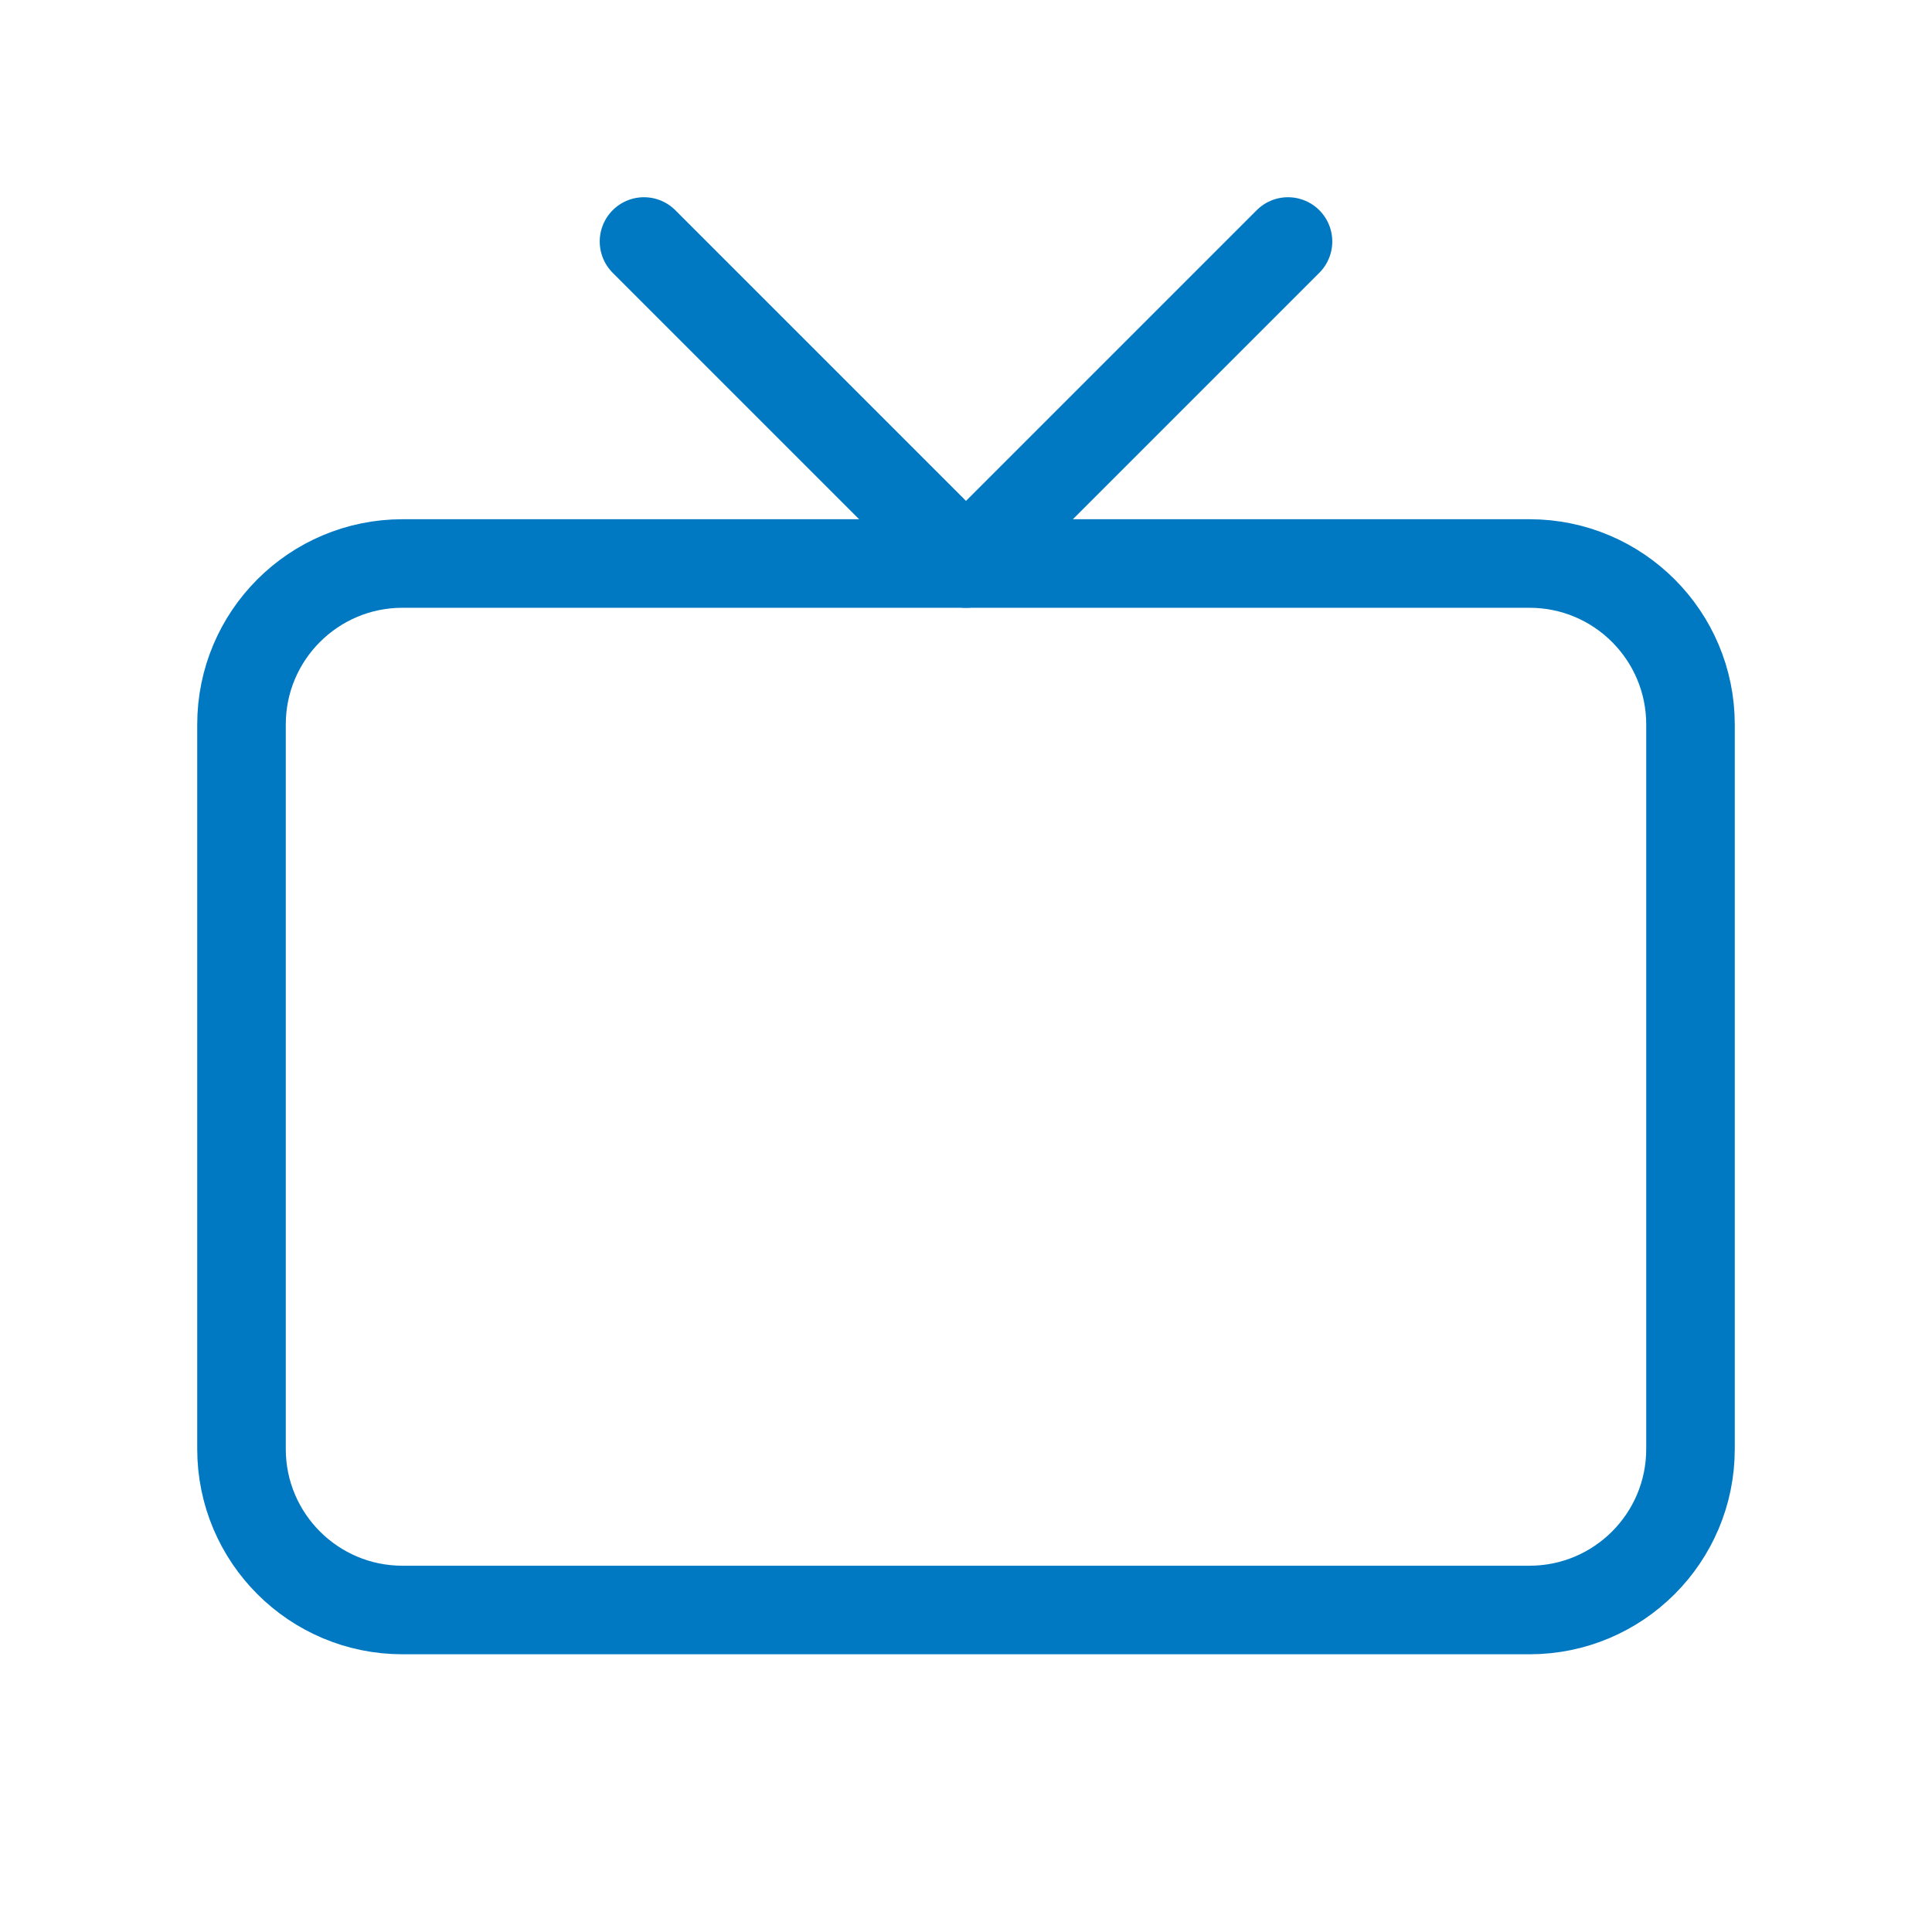 <svg width="60" height="60" viewBox="0 0 60 60" fill="none" xmlns="http://www.w3.org/2000/svg">
<path d="M47.5 17.5H12.5C9.739 17.5 7.5 19.739 7.5 22.5V45C7.5 47.761 9.739 50 12.5 50H47.5C50.261 50 52.5 47.761 52.5 45V22.5C52.5 19.739 50.261 17.5 47.5 17.5Z" stroke="#0079C2" stroke-width="2.75" stroke-linecap="round" stroke-linejoin="round"/>
<path d="M40 7.5L30 17.5L20 7.5" stroke="#0079C2" stroke-width="2.75" stroke-linecap="round" stroke-linejoin="round"/>
</svg>
